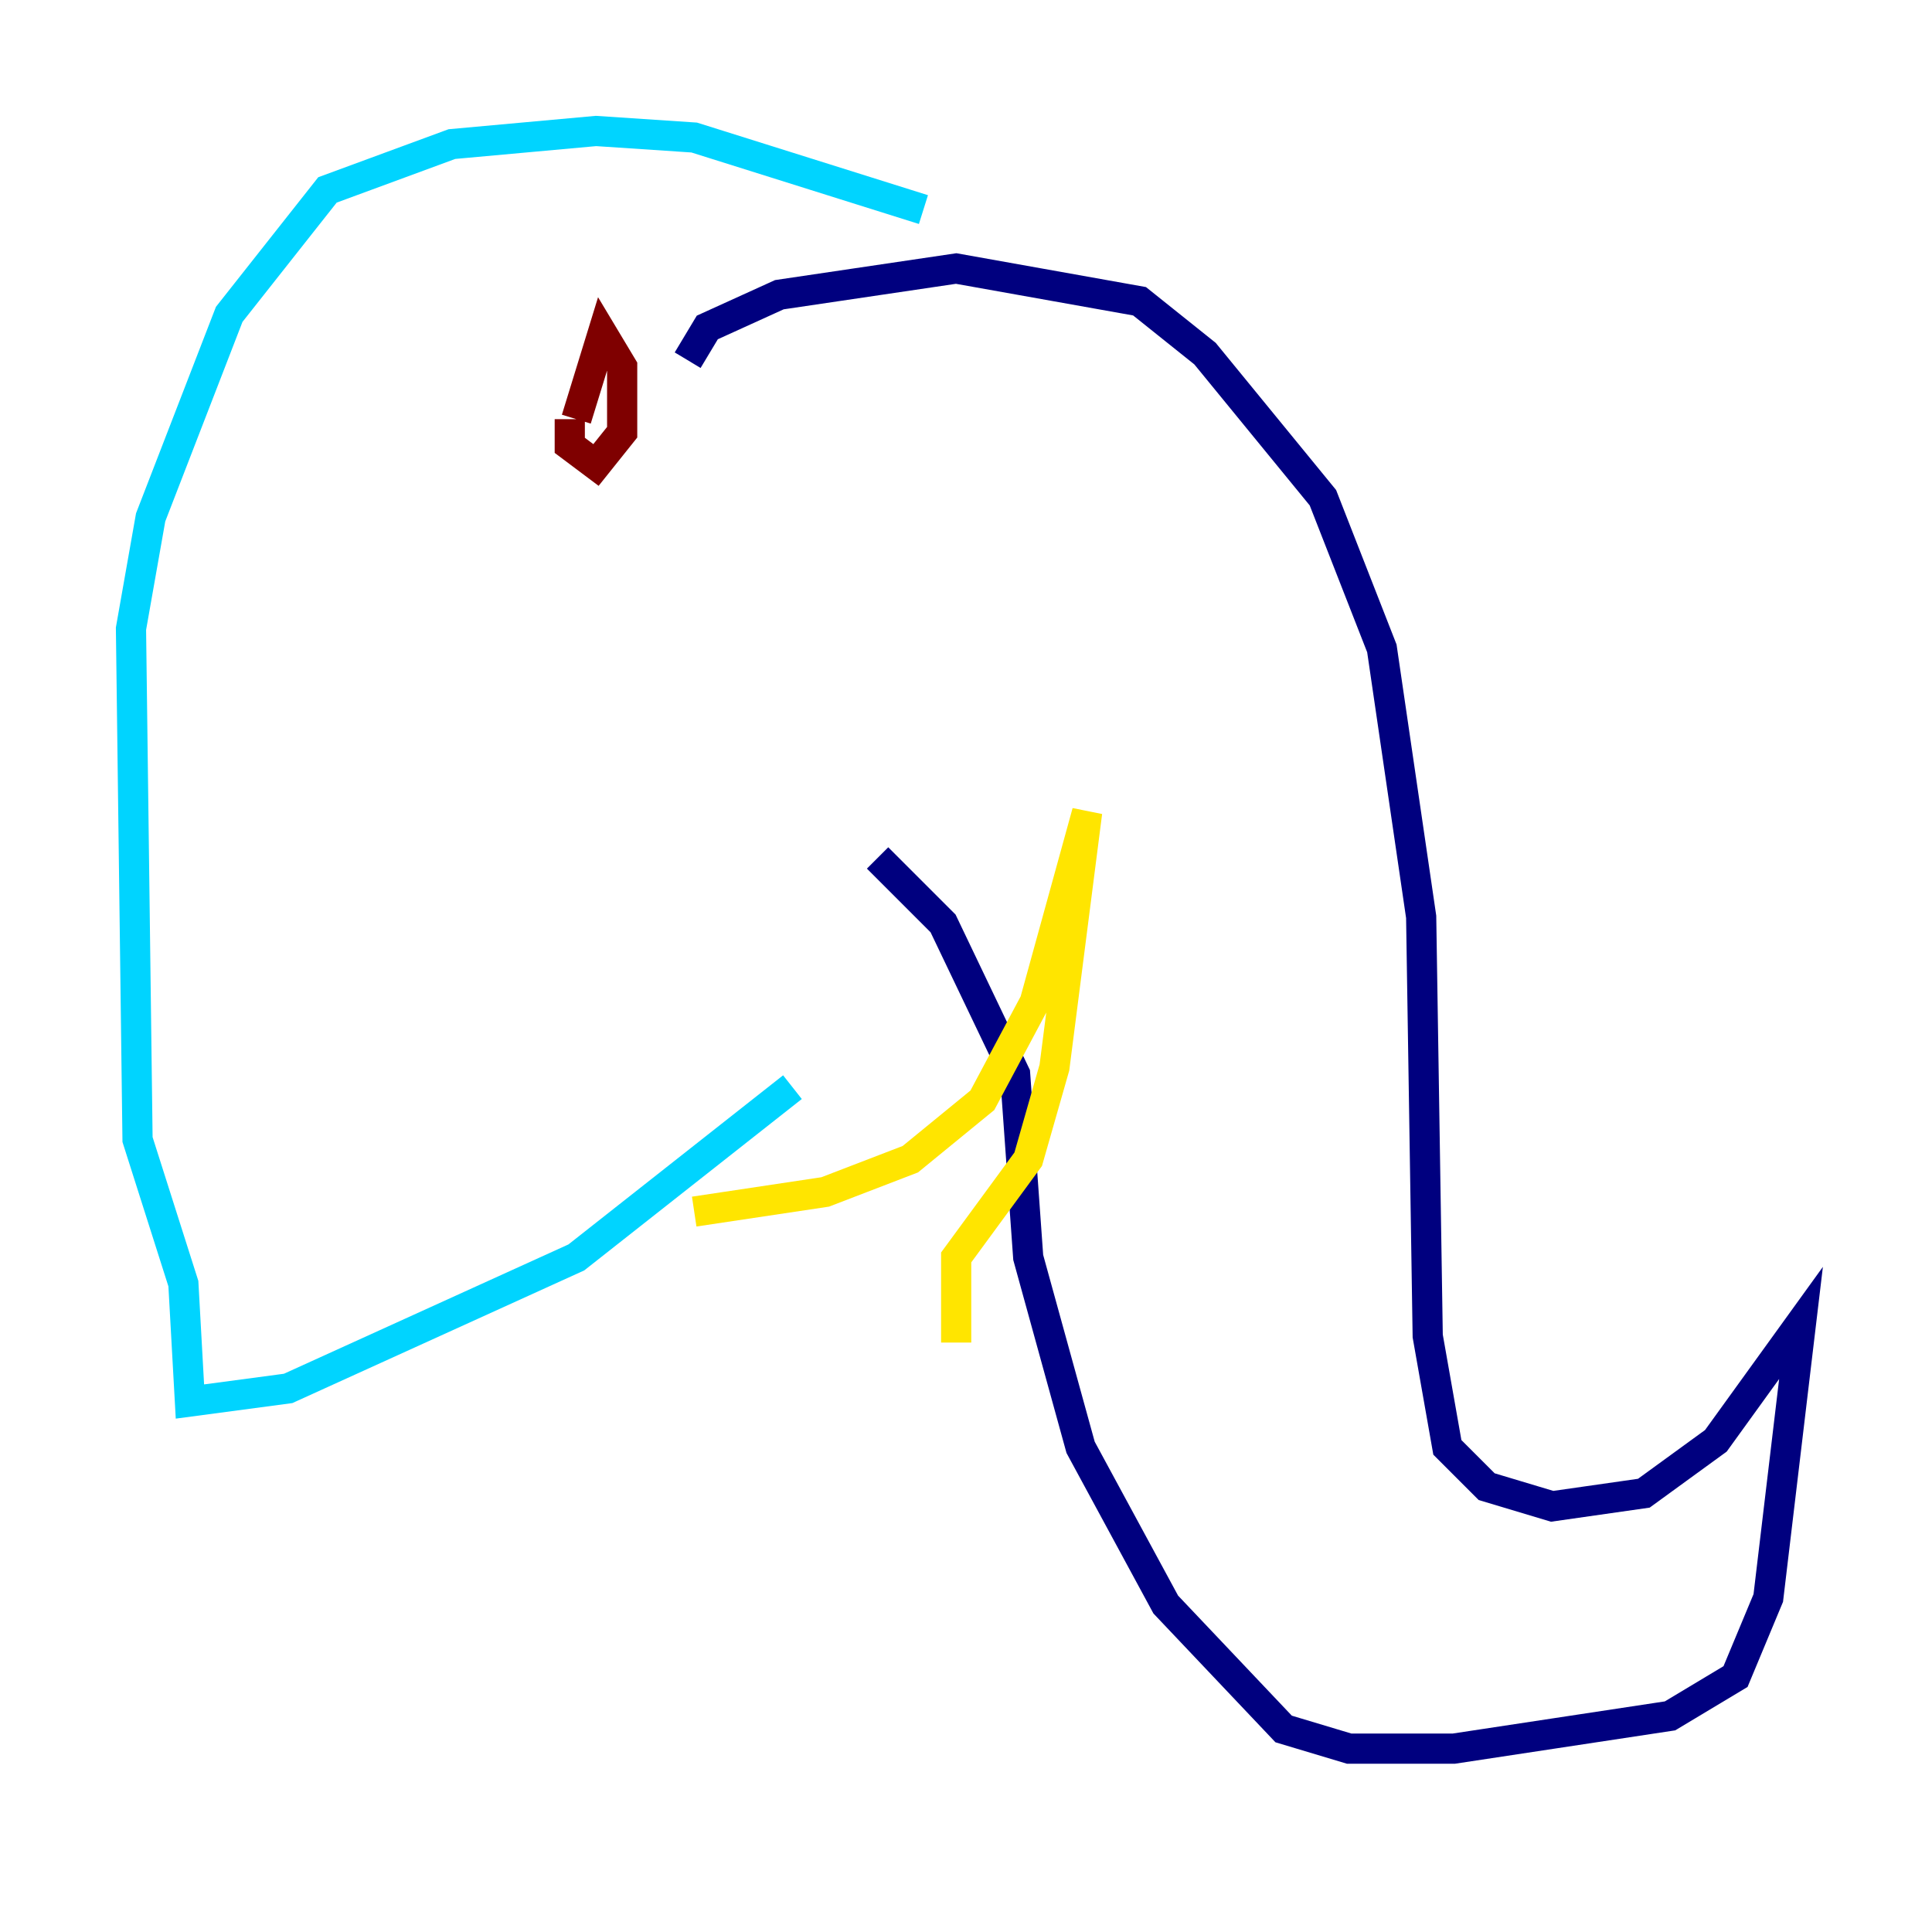 <?xml version="1.0" encoding="utf-8" ?>
<svg baseProfile="tiny" height="128" version="1.2" viewBox="0,0,128,128" width="128" xmlns="http://www.w3.org/2000/svg" xmlns:ev="http://www.w3.org/2001/xml-events" xmlns:xlink="http://www.w3.org/1999/xlink"><defs /><polyline fill="none" points="45.559,23.864 46.861,21.695 51.634,19.525 63.349,17.79 75.498,19.959 79.837,23.43 87.647,32.976 91.552,42.956 94.156,60.746 94.59,88.515 95.891,95.891 98.495,98.495 102.834,99.797 108.909,98.929 113.681,95.458 119.322,87.647 117.153,105.871 114.983,111.078 110.644,113.681 96.325,115.851 89.383,115.851 85.044,114.549 77.234,106.305 71.593,95.891 68.122,83.308 67.254,71.159 62.481,61.18 58.142,56.841" stroke="#00007f" stroke-width="2" /><polyline fill="none" points="61.18,13.885 45.993,9.112 39.485,8.678 29.939,9.546 21.695,12.583 15.186,20.827 9.98,34.278 8.678,41.654 9.112,75.498 12.149,85.044 12.583,92.854 19.091,91.986 38.183,83.308 52.502,72.027" stroke="#00d4ff" stroke-width="2" /><polyline fill="none" points="45.993,80.271 54.671,78.969 60.312,76.8 65.085,72.895 68.556,66.386 72.027,53.803 69.858,70.725 68.122,76.8 63.349,83.308 63.349,88.949" stroke="#ffe500" stroke-width="2" /><polyline fill="none" points="38.183,27.77 39.919,22.129 41.22,24.298 41.22,28.637 39.485,30.807 37.749,29.505 37.749,27.77" stroke="#7f0000" stroke-width="2" /></svg>